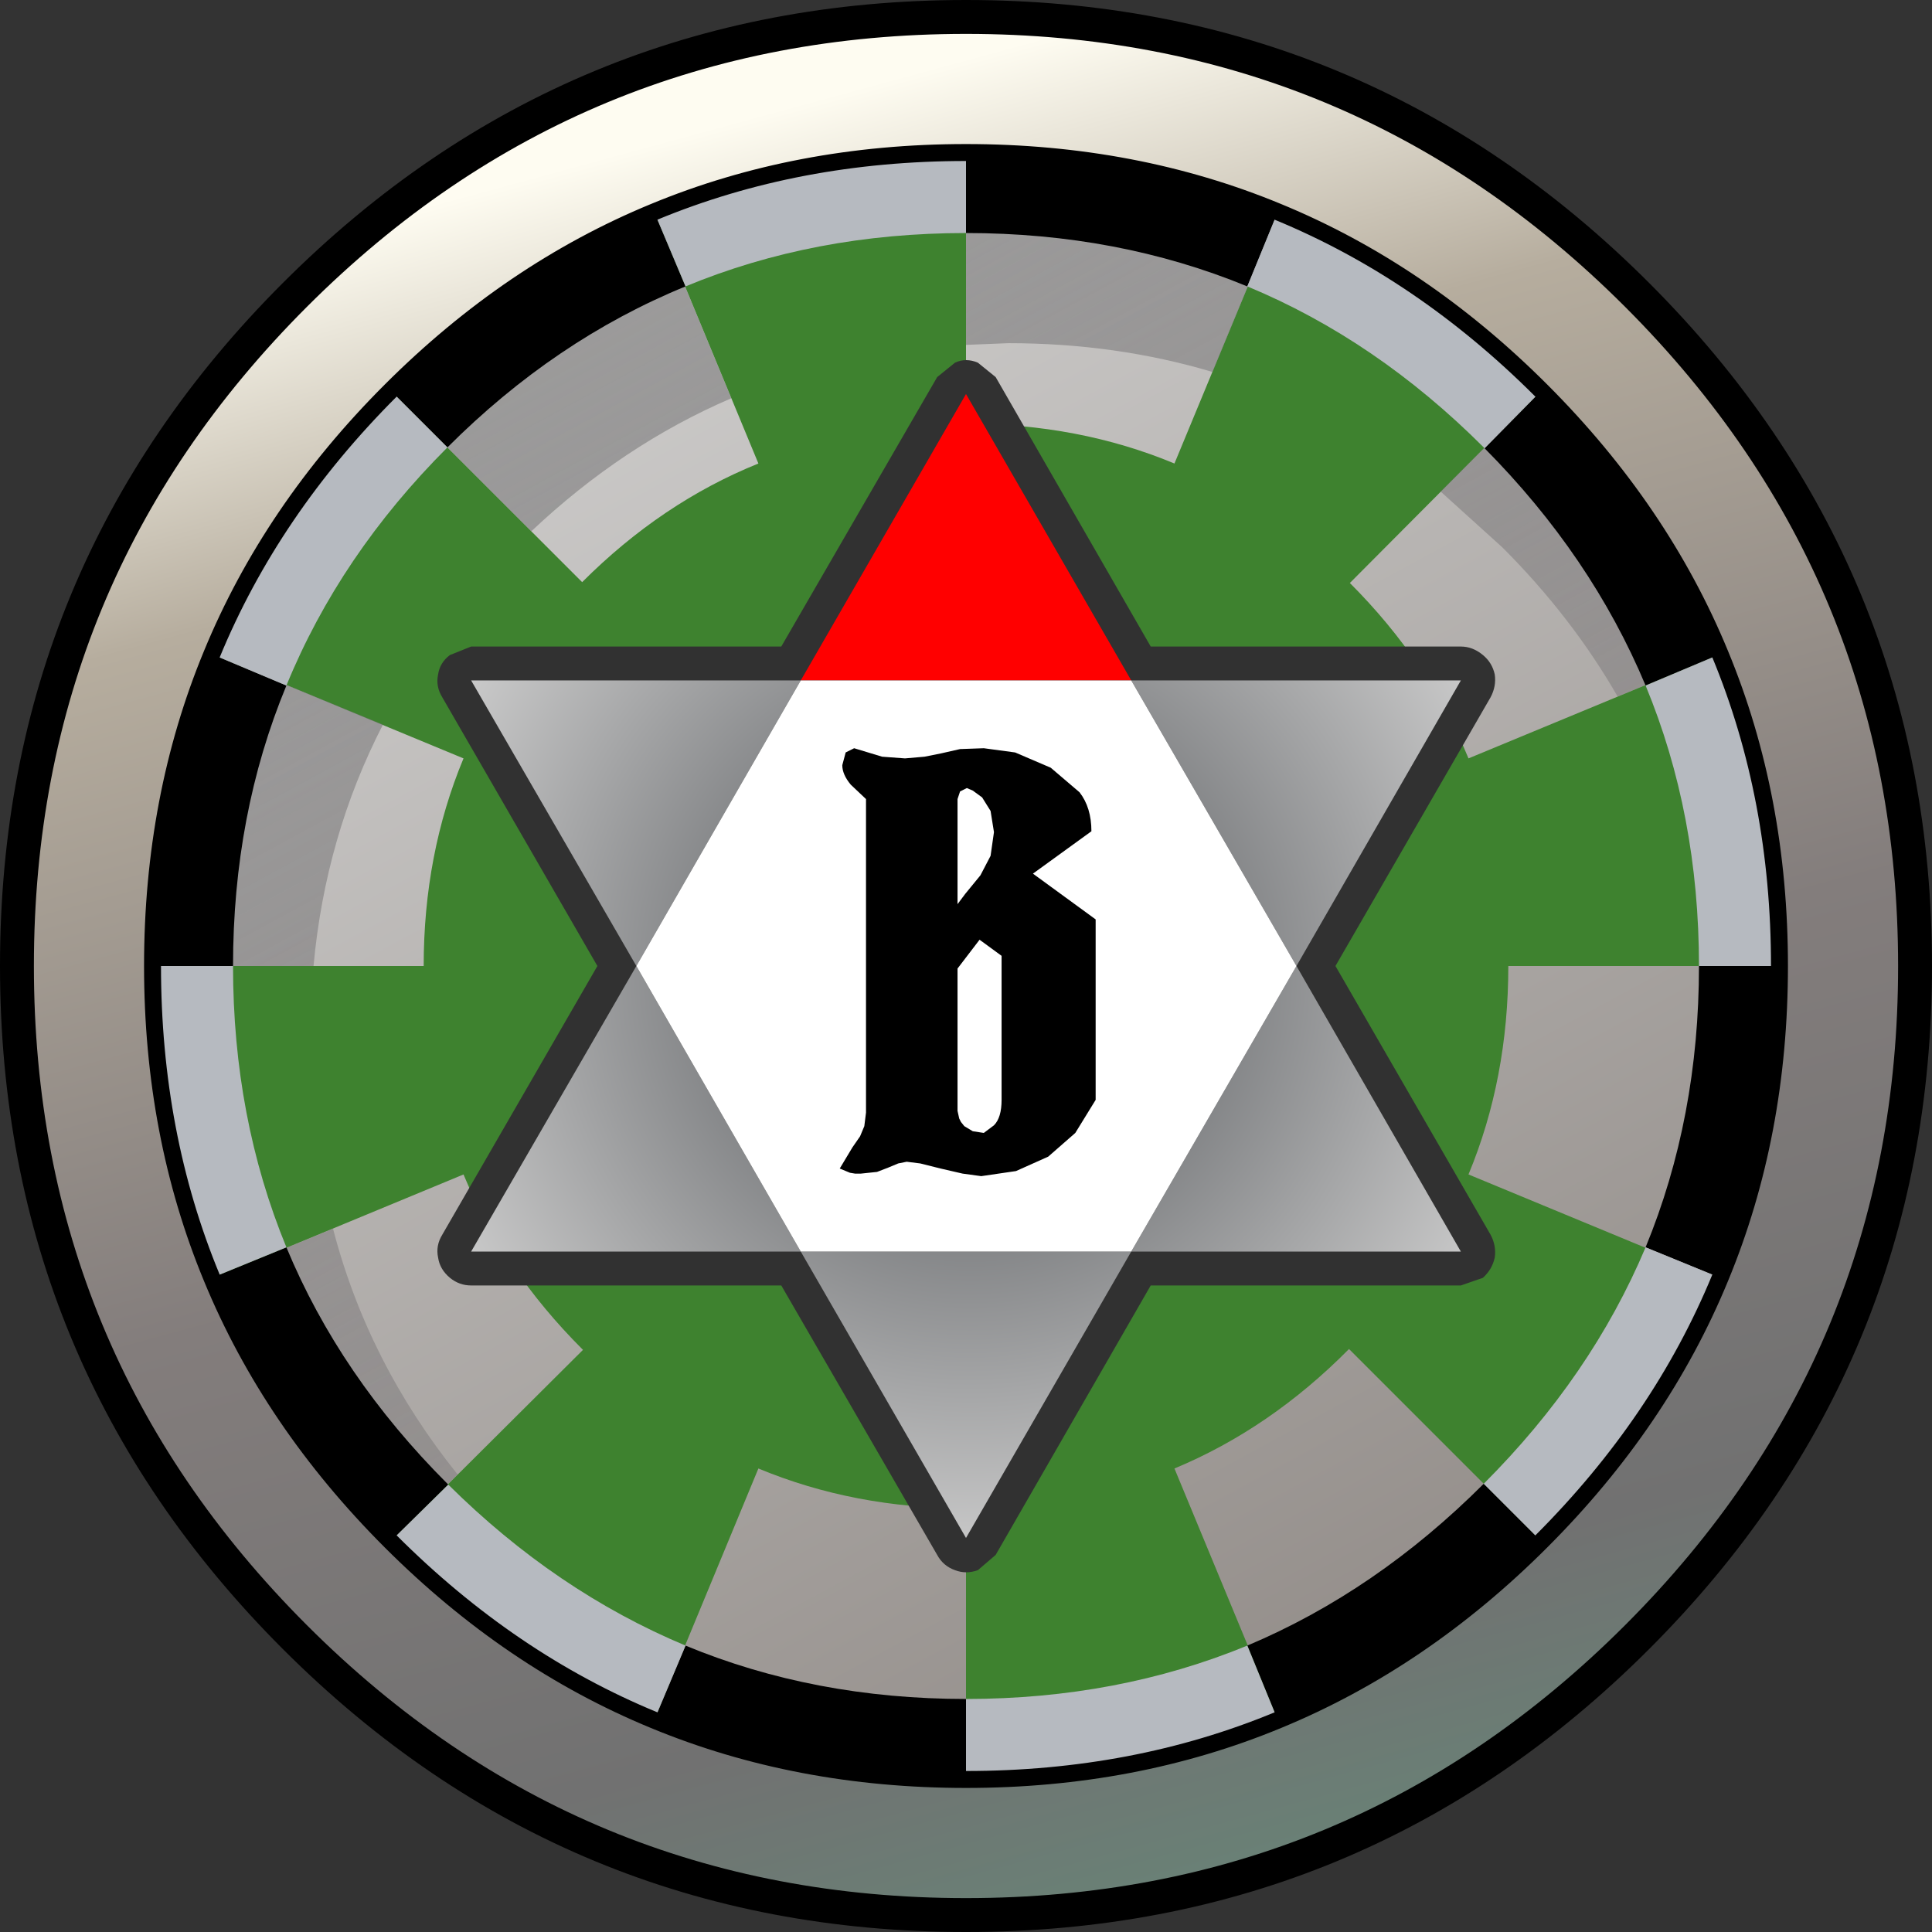<?xml version="1.0" encoding="UTF-8" standalone="no"?>
<svg xmlns:xlink="http://www.w3.org/1999/xlink" height="114.0px" width="114.0px" xmlns="http://www.w3.org/2000/svg">
  <rect width="100%" height="100%" fill="#333333" stroke="none"/>
  <g transform="matrix(1.0, 0.0, 0.0, 1.0, 57.0, 57.0)">
    <path d="M39.6 -39.6 Q56.0 -23.2 56.0 0.0 56.0 23.2 39.6 39.6 23.2 56.0 0.0 56.0 -23.2 56.0 -39.6 39.6 -56.0 23.2 -56.0 0.0 -56.0 -23.2 -39.6 -39.6 -23.2 -56.0 0.0 -56.0 23.2 -56.0 39.6 -39.6" fill="url(#gradient0)" fill-rule="evenodd" stroke="none"/>
    <path d="M39.6 -39.6 Q56.0 -23.2 56.0 0.0 56.0 23.2 39.6 39.6 23.2 56.0 0.0 56.0 -23.2 56.0 -39.6 39.6 -56.0 23.2 -56.0 0.0 -56.0 -23.2 -39.6 -39.6 -23.2 -56.0 0.0 -56.0 23.2 -56.0 39.6 -39.6 Z" fill="none" stroke="#000000" stroke-linecap="round" stroke-linejoin="round" stroke-width="2.0"/>
    <path d="M33.95 -33.95 Q48.0 -19.9 48.0 0.0 48.0 19.9 33.95 33.95 19.9 48.0 0.0 48.0 -19.9 48.0 -33.95 33.95 -48.0 19.9 -48.0 0.0 -48.0 -19.9 -33.95 -33.95 -19.9 -48.0 0.0 -48.0 19.9 -48.0 33.95 -33.95" fill="url(#gradient1)" fill-rule="evenodd" stroke="none"/>
    <path d="M29.65 -12.25 L44.5 -18.4 Q48.0 -9.95 48.0 0.0 L32.0 0.0 Q32.0 6.65 29.65 12.3 L44.5 18.45 Q41.0 26.9 33.95 33.95 L22.6 22.6 Q17.95 27.3 12.3 29.65 L18.45 44.5 Q9.95 48.0 0.0 48.0 L0.0 32.0 Q-6.6 32.0 -12.25 29.65 L-18.4 44.5 Q-26.9 41.0 -33.95 33.95 L-22.6 22.65 -22.65 22.6 Q-27.3 17.95 -29.65 12.3 L-44.5 18.45 Q-48.0 9.95 -48.0 0.0 L-32.0 0.0 Q-32.0 -6.6 -29.65 -12.25 L-44.5 -18.4 Q-41.0 -26.9 -33.95 -33.95 L-22.65 -22.65 Q-17.95 -27.35 -12.25 -29.65 L-18.4 -44.5 Q-9.95 -48.0 0.0 -48.0 L0.0 -32.0 Q6.65 -32.0 12.3 -29.65 L18.45 -44.5 Q26.9 -41.0 33.95 -33.95 L22.65 -22.6 Q27.3 -17.95 29.65 -12.25" fill="#3e822f" fill-rule="evenodd" stroke="none"/>
    <path d="M2.5 -36.75 L0.0 -36.65 0.0 -48.0 Q9.95 -48.0 18.45 -44.5 L14.55 -35.05 Q8.85 -36.75 2.5 -36.75 M33.95 -33.95 Q41.0 -26.9 44.5 -18.4 L38.45 -15.9 Q35.75 -20.6 31.65 -24.7 L28.0 -28.0 33.95 -33.95 M-13.85 -33.5 Q-20.25 -30.75 -25.65 -25.65 L-33.95 -33.95 Q-26.9 -41.0 -18.4 -44.5 L-13.85 -33.5 M-34.4 -14.25 Q-37.8 -7.65 -38.5 0.0 L-48.0 0.0 Q-48.0 -9.95 -44.5 -18.4 L-34.4 -14.25 M-37.35 15.5 Q-35.3 23.4 -30.0 30.0 L-33.95 33.95 Q-41.0 26.9 -44.5 18.45 L-37.35 15.5" fill="url(#gradient2)" fill-rule="evenodd" stroke="none"/>
    <path d="M30.6 -30.55 L33.95 -33.95 Q41.0 -26.9 44.5 -18.4 L40.1 -16.55 Q36.9 -24.2 30.6 -30.55 M18.4 -44.5 L16.6 -40.1 Q8.95 -43.25 0.0 -43.25 L0.0 -48.0 Q9.95 -48.0 18.4 -44.5 M-16.55 -40.1 Q-24.25 -36.95 -30.6 -30.6 L-33.95 -33.95 Q-26.9 -41.0 -18.4 -44.5 L-16.55 -40.1 M-40.1 -16.55 Q-43.25 -8.95 -43.25 0.0 L-48.0 0.0 Q-48.0 -9.95 -44.5 -18.4 L-40.1 -16.55 M-40.1 16.6 Q-36.95 24.2 -30.6 30.55 L-30.55 30.6 -33.95 33.95 Q-41.0 26.9 -44.5 18.4 L-40.1 16.6 M-16.55 40.1 Q-8.95 43.25 0.0 43.25 L0.0 48.0 Q-9.95 48.0 -18.4 44.5 L-16.55 40.1 M16.6 40.1 Q24.2 36.9 30.55 30.55 L33.95 33.95 Q26.9 41.0 18.4 44.5 L16.6 40.1 M40.1 16.6 Q43.25 8.95 43.25 0.0 L48.0 0.0 Q48.0 9.95 44.5 18.4 L40.1 16.6" fill="#000000" fill-rule="evenodd" stroke="none"/>
    <path d="M33.95 -33.95 L30.6 -30.55 30.55 -30.6 Q24.2 -36.95 16.6 -40.1 L18.4 -44.5 Q26.9 -41.0 33.95 -33.95 M40.1 -16.55 L44.5 -18.4 Q48.0 -9.95 48.0 0.0 L43.25 0.0 Q43.25 -8.95 40.1 -16.55 M0.0 -48.0 L0.0 -43.25 Q-8.95 -43.25 -16.55 -40.1 L-18.4 -44.5 Q-9.95 -48.0 0.0 -48.0 M-30.6 -30.6 Q-36.95 -24.25 -40.1 -16.55 L-44.5 -18.4 Q-41.0 -26.9 -33.95 -33.95 L-30.6 -30.6 M-43.25 0.0 Q-43.25 8.95 -40.1 16.6 L-44.5 18.4 Q-48.0 9.95 -48.0 0.0 L-43.25 0.0 M-30.55 30.6 Q-24.2 36.9 -16.55 40.1 L-18.4 44.5 Q-26.9 41.0 -33.95 33.95 L-30.55 30.6 M0.0 43.25 Q8.95 43.25 16.6 40.1 L18.4 44.5 Q9.95 48.0 0.0 48.0 L0.0 43.25 M30.55 30.55 Q36.9 24.2 40.1 16.6 L44.5 18.4 Q41.0 26.9 33.95 33.95 L30.55 30.55" fill="#b6bac0" fill-rule="evenodd" stroke="none"/>
    <path d="M44.5 -18.4 Q41.0 -26.9 33.95 -33.95 26.9 -41.0 18.4 -44.5 M0.0 -48.0 Q9.95 -48.0 18.4 -44.5 M44.5 18.4 Q48.0 9.95 48.0 0.0 M33.95 33.95 Q41.0 26.9 44.5 18.4 M33.95 33.95 Q26.9 41.0 18.4 44.5 9.95 48.0 0.0 48.0 -9.95 48.0 -18.4 44.5 -26.9 41.0 -33.95 33.95 -41.0 26.9 -44.5 18.4 -48.0 9.95 -48.0 0.0 -48.0 -9.95 -44.5 -18.4 -41.0 -26.9 -33.95 -33.95 -26.9 -41.0 -18.4 -44.5 -9.95 -48.0 0.0 -48.0 M44.5 -18.4 Q48.0 -9.95 48.0 0.0" fill="none" stroke="#000000" stroke-linecap="round" stroke-linejoin="round" stroke-width="1.0"/>
    <path d="M1.75 -34.75 L10.9 -18.85 29.2 -18.85 Q29.9 -18.85 30.5 -18.35 31.05 -17.9 31.2 -17.2 31.3 -16.5 30.95 -15.85 L21.8 0.0 30.95 15.85 Q31.3 16.5 31.2 17.2 31.05 17.9 30.5 18.4 L29.2 18.85 10.9 18.85 1.75 34.75 0.7 35.65 Q0.0 35.9 -0.65 35.65 -1.35 35.4 -1.7 34.75 L-10.9 18.85 -29.2 18.85 Q-29.9 18.85 -30.45 18.4 -31.05 17.9 -31.15 17.2 -31.3 16.5 -30.9 15.85 L-21.75 0.0 -30.9 -15.85 Q-31.3 -16.5 -31.15 -17.2 -31.05 -17.9 -30.45 -18.35 L-29.2 -18.85 -10.9 -18.85 -1.7 -34.75 -0.65 -35.6 Q0.0 -35.9 0.7 -35.6 L1.75 -34.75" fill="#313131" fill-rule="evenodd" stroke="none"/>
    <path d="M-9.75 -16.85 L0.0 -33.75 9.75 -16.85 -9.75 -16.85" fill="#ff0000" fill-rule="evenodd" stroke="none"/>
    <path d="M9.75 -16.85 L29.2 -16.85 19.5 0.0 29.2 16.85 9.75 16.85 0.0 33.75 -9.75 16.85 -29.2 16.85 -19.45 0.0 -29.2 -16.85 -9.75 -16.85 -19.45 0.0 -9.75 16.85 9.75 16.85 19.5 0.0 9.75 -16.85" fill="url(#gradient3)" fill-rule="evenodd" stroke="none"/>
    <path d="M-9.75 -16.85 L9.75 -16.85 19.5 0.0 9.75 16.85 -9.75 16.85 -19.45 0.0 -9.75 -16.85" fill="#ffffff" fill-rule="evenodd" stroke="none"/>
    <path d="M2.9 -12.6 L5.0 -11.7 6.7 -10.25 Q7.4 -9.35 7.4 -7.95 L3.95 -5.45 7.65 -2.75 7.65 7.9 6.45 9.85 4.85 11.25 2.95 12.1 0.9 12.4 -0.2 12.25 -1.5 11.95 -2.7 11.65 -3.5 11.55 -4.0 11.65 -4.6 11.9 -5.25 12.15 -6.2 12.25 -6.55 12.25 -6.85 12.2 -7.45 11.95 -6.7 10.7 -6.25 10.05 -6.0 9.45 -5.9 8.65 -5.9 -9.85 -6.8 -10.7 Q-7.3 -11.3 -7.3 -11.85 L-7.1 -12.6 -6.6 -12.85 -4.95 -12.35 -3.6 -12.25 -2.45 -12.35 -1.45 -12.55 -0.35 -12.8 1.05 -12.85 2.9 -12.6 M1.45 -9.15 L0.95 -9.95 0.4 -10.35 0.05 -10.5 -0.35 -10.3 -0.5 -9.85 -0.5 -3.65 -0.05 -4.25 0.85 -5.35 1.45 -6.5 1.65 -7.9 1.45 -9.15 M0.8 -1.55 L-0.5 0.15 -0.5 7.75 -0.5 8.55 -0.4 9.0 -0.3 9.2 -0.1 9.45 0.4 9.75 1.05 9.85 1.65 9.4 Q2.1 8.95 2.1 7.9 L2.1 -0.6 0.8 -1.55" fill="#000000" fill-rule="evenodd" stroke="none"/>
  </g>
  <defs>
    <linearGradient gradientTransform="matrix(-0.018, -0.066, 0.066, -0.018, 0.0, 0.0)" gradientUnits="userSpaceOnUse" id="gradient0" spreadMethod="pad" x1="-819.2" x2="819.2">
      <stop offset="0.0" stop-color="#698176"/>
      <stop offset="0.133" stop-color="#717171"/>
      <stop offset="0.42" stop-color="#837d7c"/>
      <stop offset="0.776" stop-color="#b6ad9e"/>
      <stop offset="0.961" stop-color="#fefcf1"/>
    </linearGradient>
    <linearGradient gradientTransform="matrix(-0.03, -0.057, 0.024, -0.013, 96.8, -50.1)" gradientUnits="userSpaceOnUse" id="gradient1" spreadMethod="pad" x1="-819.2" x2="819.2">
      <stop offset="0.0" stop-color="#8f8985"/>
      <stop offset="1.0" stop-color="#d1d0cf"/>
    </linearGradient>
    <linearGradient gradientTransform="matrix(-0.03, -0.057, 0.024, -0.013, 96.8, -50.1)" gradientUnits="userSpaceOnUse" id="gradient2" spreadMethod="pad" x1="-819.2" x2="819.2">
      <stop offset="0.0" stop-color="#363139" stop-opacity="0.0"/>
      <stop offset="1.0" stop-color="#808080" stop-opacity="0.651"/>
    </linearGradient>
    <radialGradient cx="0" cy="0" gradientTransform="matrix(0.042, 0.0, 0.0, 0.042, 0.25, 0.4)" gradientUnits="userSpaceOnUse" id="gradient3" r="819.2" spreadMethod="pad">
      <stop offset="0.0" stop-color="#474a4e"/>
      <stop offset="1.0" stop-color="#cacaca"/>
    </radialGradient>
  </defs>
</svg>
